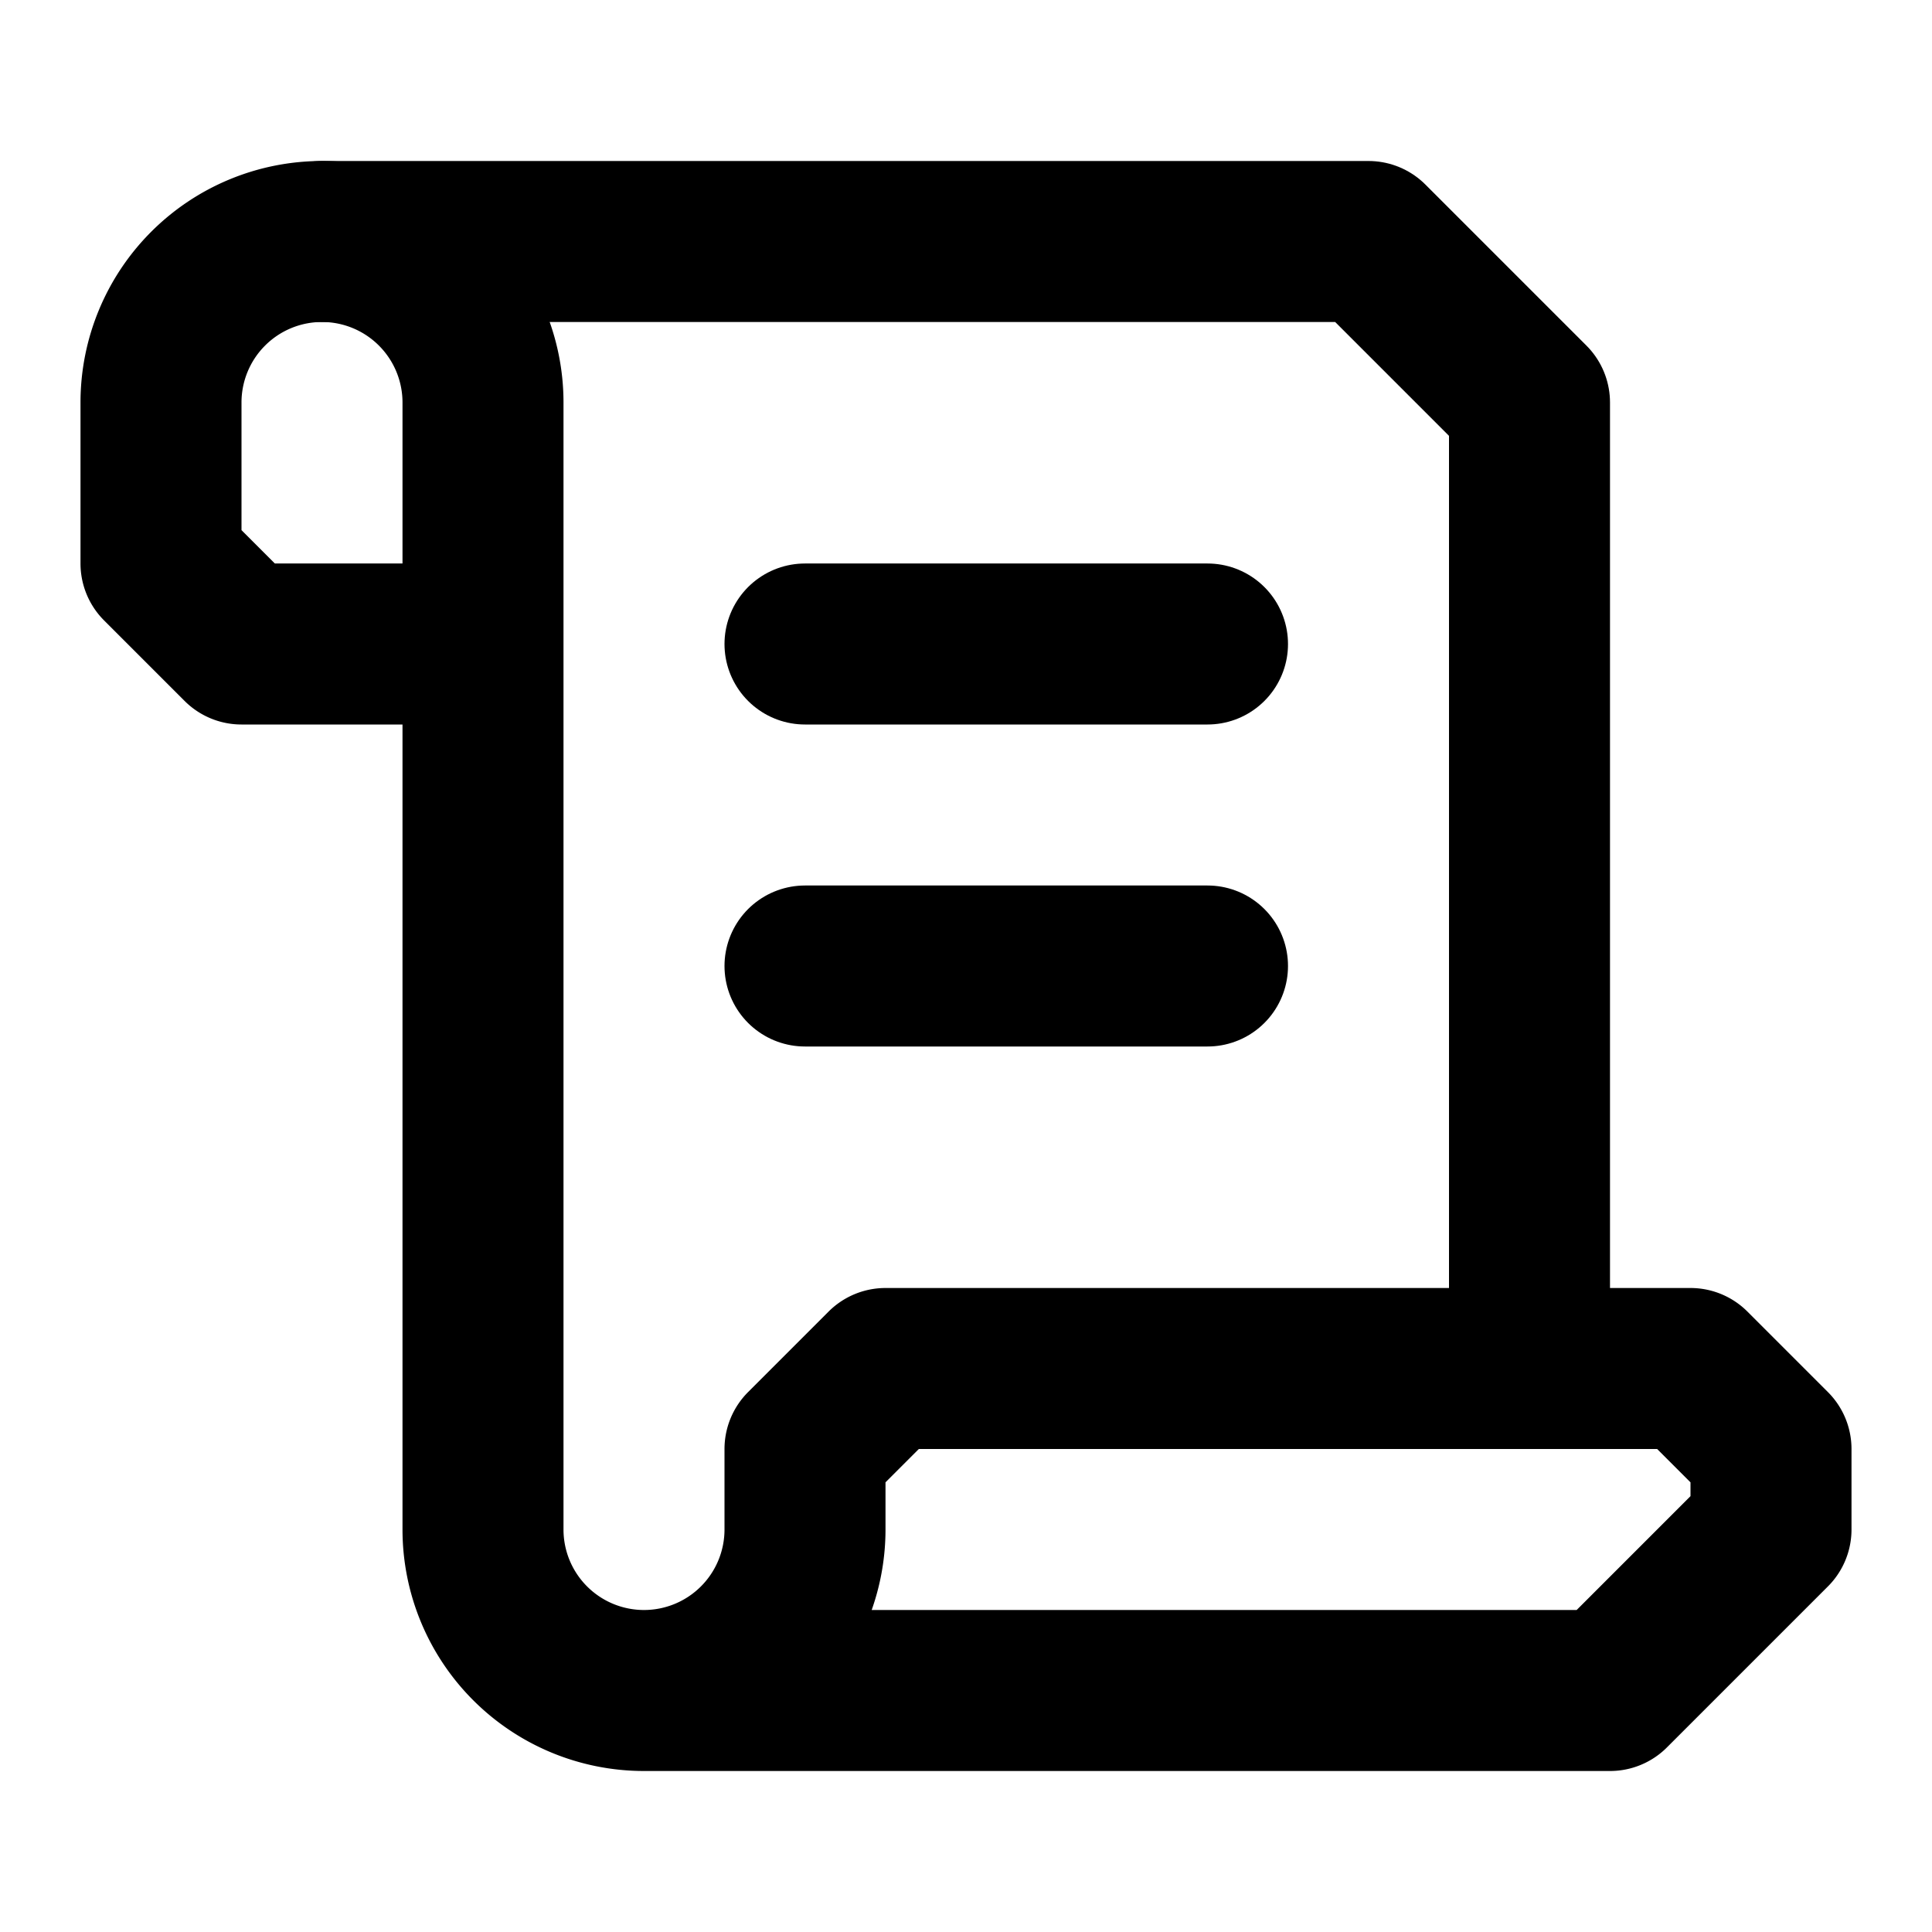 <svg xmlns="http://www.w3.org/2000/svg" width="24" height="24" fill="none" stroke="currentColor" stroke-linecap="round" stroke-linejoin="round" stroke-width="2" viewBox="0 0 24 24"><path d="M15 12h-5m5-4h-5m9 9V5l-2-2H4"/><path d="M8 21h12l2-2v-1l-1-1H11l-1 1v1a2 2 0 1 1-4 0V5a2 2 0 1 0-4 0v2l1 1h3"/></svg>